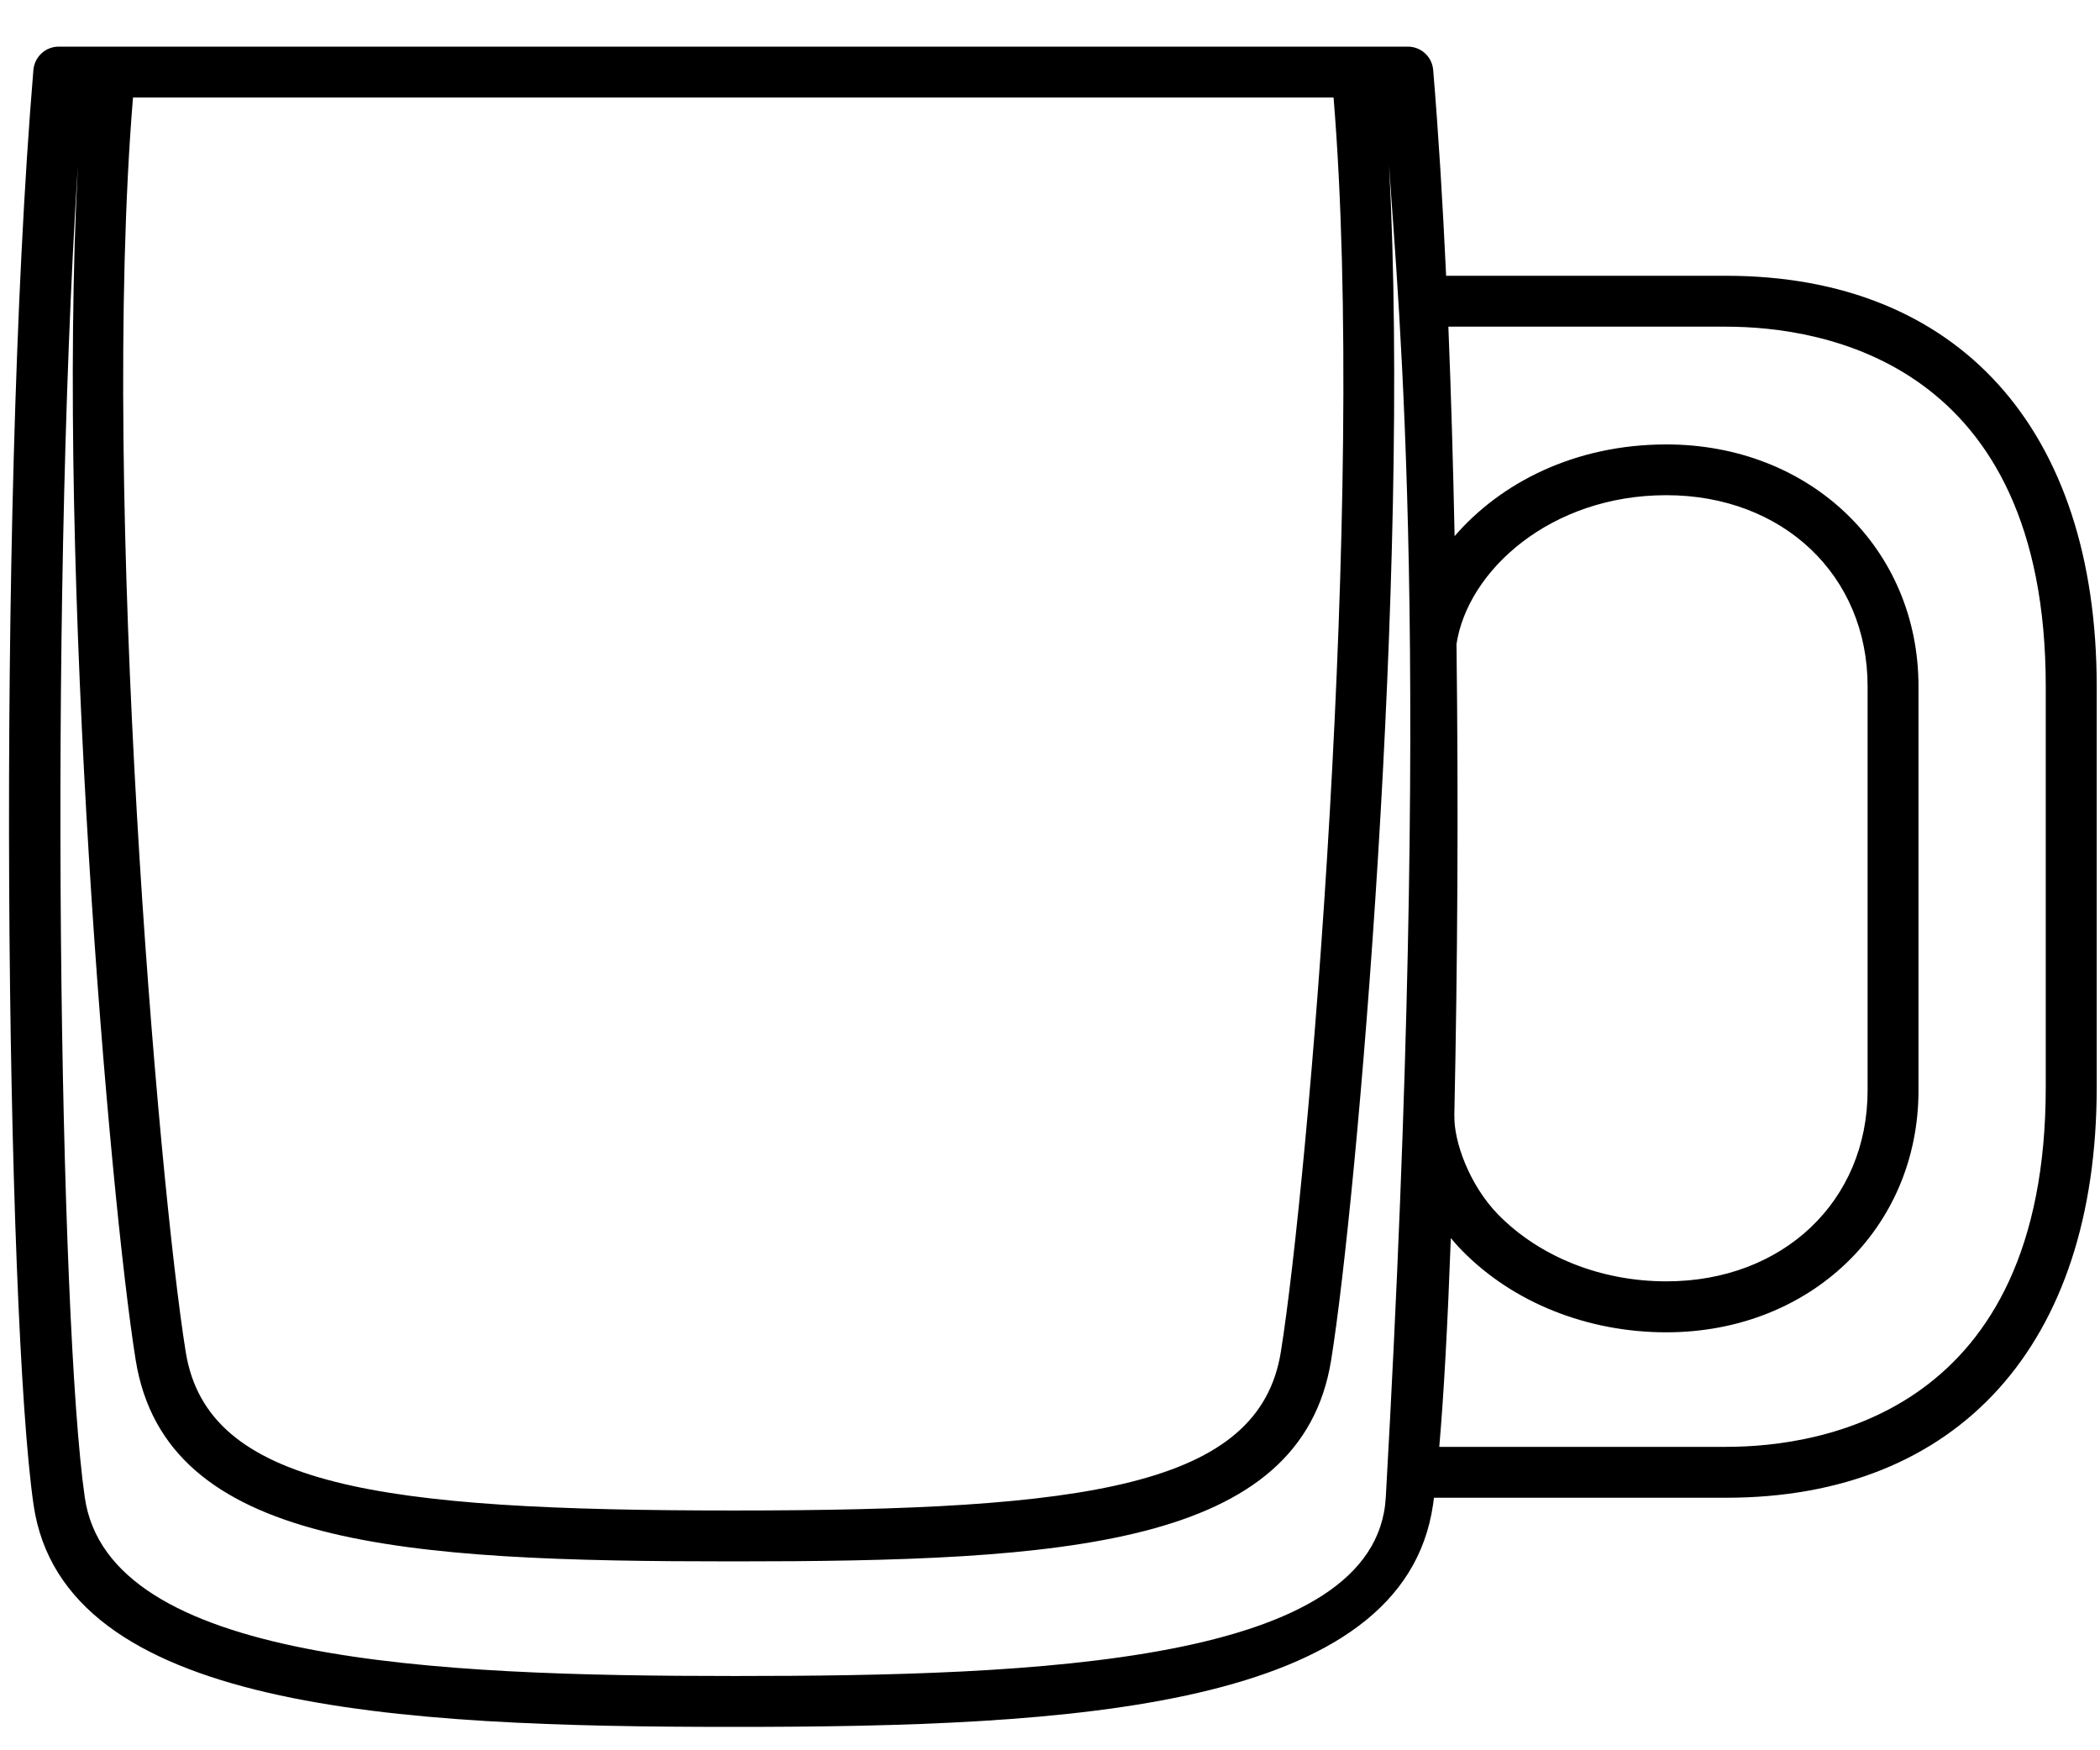 <svg width="30" height="25" viewBox="0 0 30 25" fill="none" xmlns="http://www.w3.org/2000/svg">
<path d="M24.657 3.939H20.659C20.61 2.889 20.549 1.896 20.474 1C20.459 0.811 20.301 0.666 20.112 0.666H0.839C0.65 0.666 0.493 0.811 0.477 1C-0.06 7.436 0.091 18.797 0.479 21.491C0.902 24.421 5.649 24.666 10.475 24.666C15.302 24.666 20.049 24.421 20.472 21.491C20.476 21.461 20.48 21.425 20.485 21.393H24.658C27.977 21.393 29.953 19.202 29.953 15.53V9.803C29.953 6.131 27.977 3.939 24.657 3.939L24.657 3.939ZM1.9 1.393H19.051C19.523 7.135 18.686 16.895 18.298 19.309C17.989 21.236 15.529 21.575 10.476 21.575C5.422 21.575 2.962 21.236 2.653 19.309C2.265 16.895 1.428 7.135 1.9 1.393H1.9ZM19.797 21.387C19.663 23.762 14.808 23.939 10.498 23.939C6.189 23.939 1.55 23.741 1.211 21.387C0.852 18.895 0.695 8.879 1.113 2.361C0.8 8.233 1.569 17.125 1.938 19.424C2.367 22.096 5.747 22.302 10.477 22.302C15.207 22.302 18.588 22.096 19.017 19.424C19.386 17.126 20.157 8.233 19.844 2.361C19.975 4.393 20.481 9.257 19.797 21.387H19.797ZM29.225 15.53C29.225 20.166 26.033 20.666 24.658 20.666H20.561C20.627 19.91 20.682 18.886 20.726 17.684C20.777 17.744 20.829 17.805 20.887 17.863C21.614 18.605 22.676 19.03 23.805 19.03C25.86 19.03 27.407 17.544 27.407 15.575V9.803C27.407 7.833 25.86 6.348 23.805 6.348C22.491 6.348 21.433 6.901 20.78 7.658C20.759 6.637 20.73 5.632 20.691 4.666H24.657C26.033 4.666 29.225 5.166 29.225 9.803L29.225 15.53ZM20.807 9.2C20.967 8.149 22.152 7.073 23.805 7.073C25.473 7.073 26.68 8.222 26.68 9.802V15.575C26.68 17.155 25.473 18.302 23.805 18.302C22.87 18.302 21.996 17.952 21.404 17.35C20.99 16.927 20.768 16.302 20.777 15.938H20.776C20.822 13.757 20.836 11.55 20.807 9.2L20.807 9.2Z" fill="black"/>
</svg>
